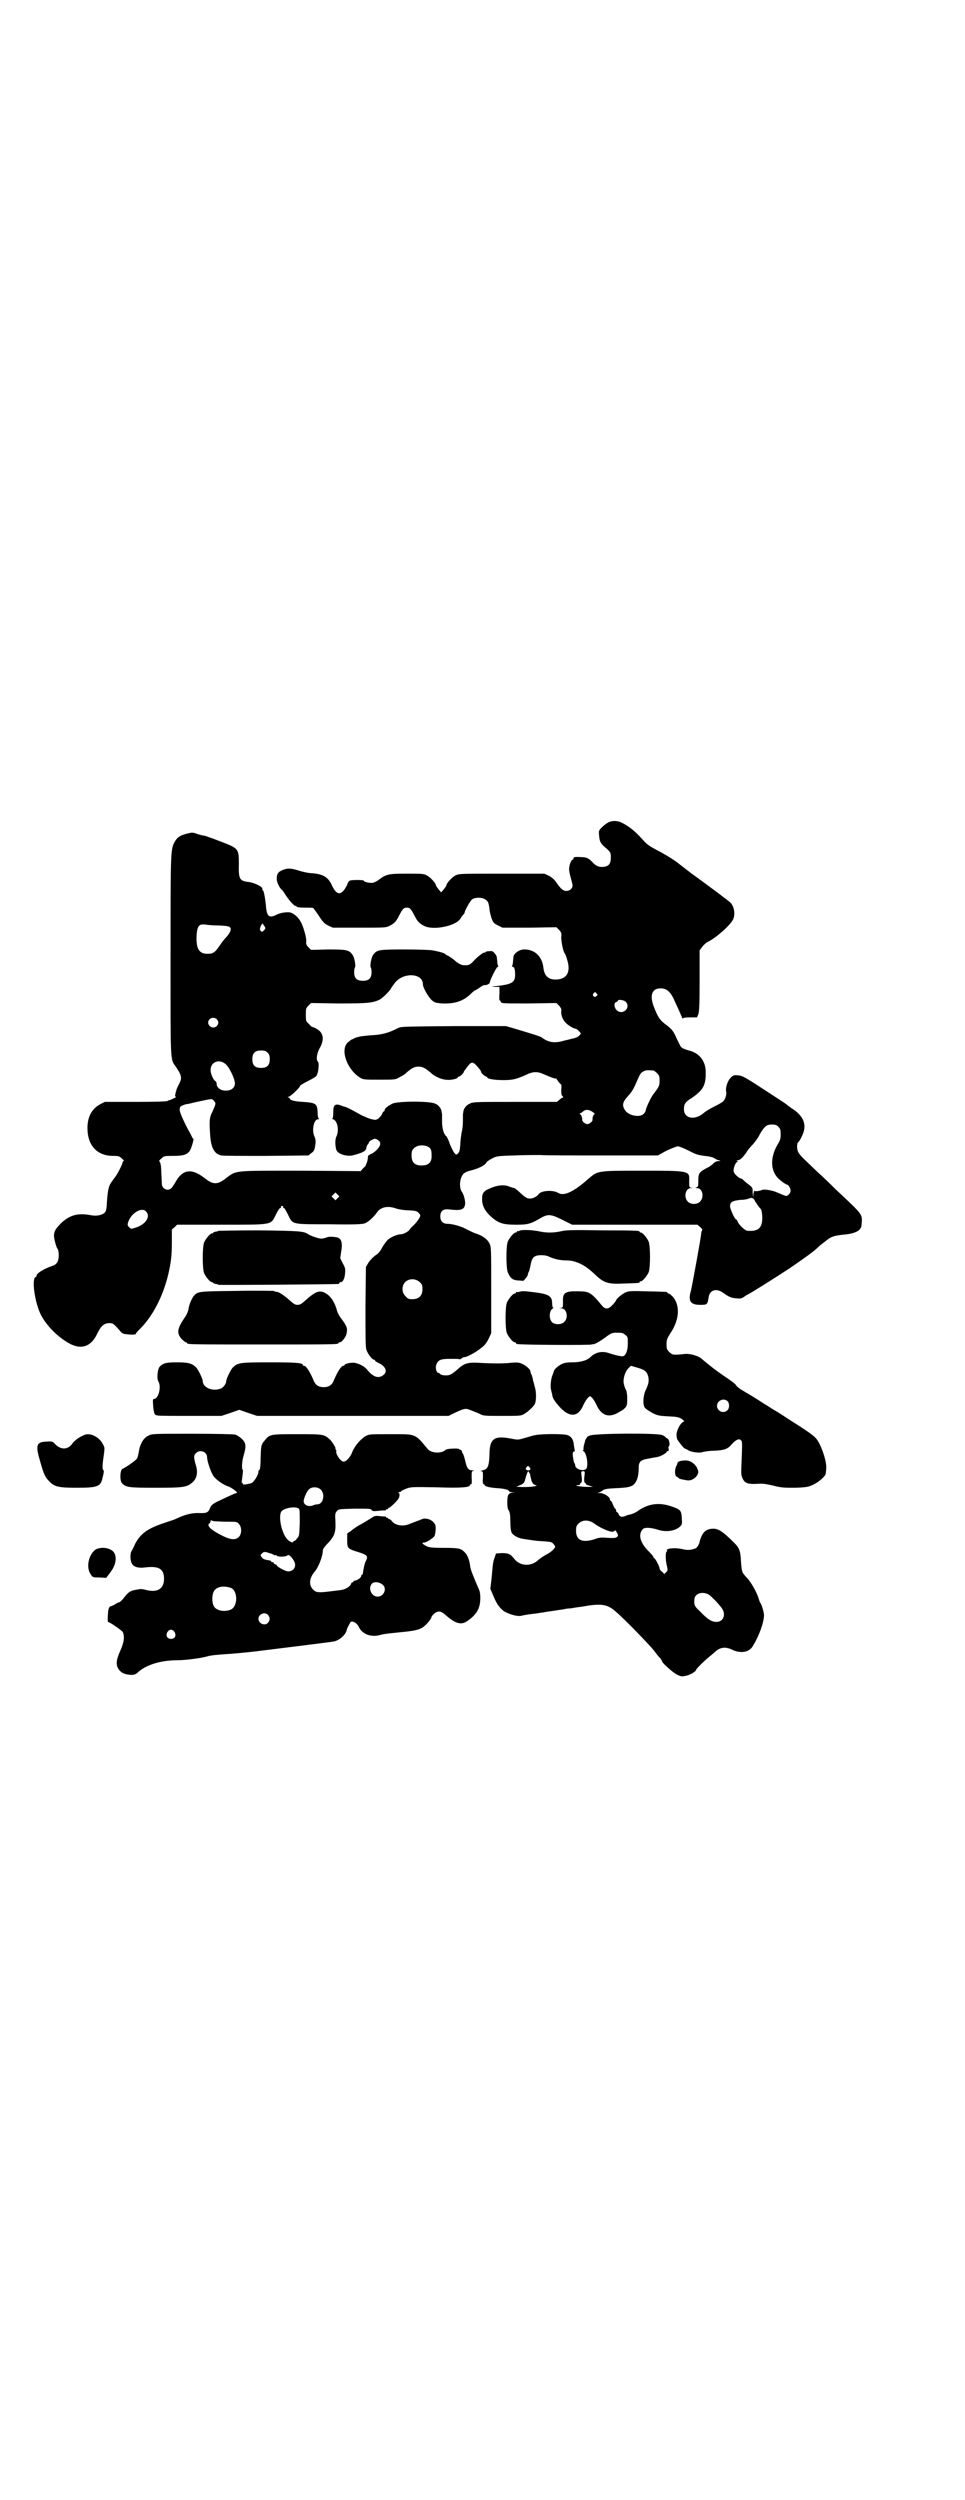 <?xml version="1.0" standalone="no"?>
<!DOCTYPE svg PUBLIC "-//W3C//DTD SVG 20010904//EN"
 "http://www.w3.org/TR/2001/REC-SVG-20010904/DTD/svg10.dtd">
<svg version="1.0" xmlns="http://www.w3.org/2000/svg"
 width="1109pt" height="2870pt" viewBox="0 0 1109 2870"
 preserveAspectRatio="xMidYMid meet">
<g transform="translate(0,2870) scale(0.5,-0.5)"
fill="#000000" stroke="none">
<path d="M1401 3853 c-5 -2 -12 -7 -17 -12 -8 -8 -8 -8 -7 -20 1 -13 4 -18 12
-25 14 -12 15 -13 15 -25 0 -13 -4 -19 -14 -21 -11 -2 -20 1 -27 9 -9 10 -15
13 -26 13 -17 1 -19 0 -19 -3 0 -2 -1 -3 -2 -3 -3 0 -8 -13 -8 -22 0 -4 2 -13
4 -20 2 -7 4 -15 4 -17 0 -11 -15 -17 -24 -9 -2 1 -8 8 -12 14 -6 9 -11 13
-18 17 l-11 5 -98 0 c-95 0 -98 0 -106 -4 -8 -4 -21 -18 -21 -23 0 -1 -3 -5
-6 -9 l-6 -7 -6 7 c-3 4 -6 8 -6 9 0 5 -13 19 -21 23 -7 4 -12 4 -46 4 -41 0
-47 -1 -63 -13 -5 -4 -11 -7 -15 -8 -7 -1 -21 2 -21 5 0 2 -27 2 -32 0 -2 -1
-4 -4 -5 -6 0 -3 -4 -9 -7 -14 -11 -15 -20 -11 -30 11 -8 17 -20 24 -44 26 -8
0 -22 3 -31 6 -19 6 -27 6 -38 1 -10 -4 -13 -9 -13 -20 0 -8 7 -22 12 -25 1
-1 5 -6 9 -13 9 -13 19 -24 22 -24 2 0 3 -1 3 -2 0 -1 8 -2 18 -2 10 0 19 0
20 -1 1 -1 7 -9 13 -18 9 -14 12 -17 21 -22 l11 -5 61 0 c58 0 61 0 69 4 12 6
16 11 23 25 8 15 10 17 17 17 7 0 9 -2 17 -17 7 -14 11 -19 23 -25 21 -11 75
0 84 18 1 2 4 6 6 8 2 2 3 4 3 5 0 4 13 27 17 30 7 5 23 5 30 0 7 -4 8 -8 10
-21 0 -6 3 -17 5 -23 4 -10 5 -11 15 -16 l10 -5 62 0 62 1 6 -6 c5 -6 6 -7 5
-17 0 -10 4 -32 8 -37 1 -1 4 -8 6 -16 8 -27 -1 -43 -25 -44 -18 -1 -28 8 -30
27 -3 27 -21 43 -46 42 -11 -1 -23 -10 -23 -18 0 -3 -1 -8 -1 -11 0 -3 -1 -7
-2 -9 -1 -1 0 -2 2 -2 3 0 5 -6 5 -18 0 -18 -8 -22 -42 -26 -14 -1 -14 -1 -4
-2 l10 0 0 -16 c-1 -9 0 -15 0 -15 1 1 2 -1 3 -3 1 -4 2 -4 64 -4 l64 1 6 -6
c4 -5 6 -8 5 -12 -1 -9 3 -20 10 -27 5 -6 19 -14 23 -14 1 0 5 -2 7 -5 6 -6 6
-6 2 -10 -2 -3 -8 -6 -13 -7 -6 -1 -15 -4 -21 -5 -23 -7 -37 -5 -53 7 -2 2
-18 7 -58 19 l-24 7 -120 0 c-108 -1 -121 -1 -127 -4 -23 -12 -39 -16 -63 -17
-10 -1 -22 -2 -26 -3 -4 -1 -8 -2 -8 -2 0 0 -2 -1 -5 -2 -3 -2 -6 -3 -6 -3 -1
0 -4 -3 -8 -6 -19 -16 -3 -62 27 -81 8 -5 9 -5 45 -5 37 0 37 0 47 6 6 3 13 7
15 10 12 10 18 14 28 14 10 0 16 -4 28 -14 8 -8 23 -15 34 -16 10 -2 28 2 28
5 0 1 1 2 3 2 2 0 11 8 11 11 0 1 1 2 10 14 9 11 12 10 28 -10 1 -2 2 -4 2 -5
0 -2 9 -10 12 -10 1 0 2 -1 2 -2 0 -3 16 -6 36 -6 23 0 31 2 55 13 15 7 25 7
40 0 16 -7 27 -11 27 -9 0 0 2 -2 5 -7 3 -4 6 -7 7 -7 0 0 1 -5 0 -12 0 -9 0
-12 3 -15 2 -2 2 -3 1 -3 -1 0 -5 -2 -8 -5 l-6 -5 -97 0 c-87 0 -97 0 -103 -4
-8 -3 -14 -11 -15 -18 0 -3 -1 -5 -1 -6 0 -1 0 -8 0 -16 0 -8 -1 -20 -3 -26
-1 -7 -3 -19 -3 -28 -1 -13 -2 -17 -5 -20 -4 -4 -4 -4 -8 0 -3 3 -7 12 -11 21
-3 10 -7 17 -8 18 -6 4 -10 18 -10 34 0 9 0 16 0 17 0 1 -1 3 -1 6 -1 7 -7 15
-15 18 -11 6 -85 6 -98 0 -10 -5 -18 -11 -18 -15 0 -2 -1 -3 -2 -3 -1 0 -3 -3
-4 -6 -1 -3 -5 -7 -8 -10 -6 -4 -7 -4 -19 -1 -6 2 -18 7 -25 11 -14 8 -29 16
-34 17 -2 0 -4 1 -6 2 -16 6 -20 3 -20 -15 0 -10 -1 -14 -2 -14 -2 0 -1 -1 2
-2 10 -4 14 -26 7 -40 -3 -6 -3 -20 0 -30 3 -10 26 -17 41 -12 22 6 28 10 28
17 1 3 2 6 3 7 2 2 3 4 3 5 0 1 3 4 7 6 7 3 7 3 13 0 4 -3 6 -5 6 -9 0 -7 -11
-19 -20 -23 -4 -2 -8 -4 -8 -5 -1 -11 -2 -14 -4 -18 -1 -2 -2 -4 -1 -4 0 0 -2
-3 -6 -6 l-6 -7 -137 1 c-155 0 -148 1 -171 -16 -21 -17 -31 -17 -52 0 -29 22
-49 19 -65 -9 -4 -7 -8 -13 -10 -15 -8 -8 -22 -2 -22 10 -1 24 -2 41 -2 41 0
0 -1 2 -1 5 -1 3 -2 5 -3 6 -1 0 1 3 5 6 6 6 7 6 27 6 21 0 30 2 37 10 4 4 12
30 9 30 -1 0 -2 1 -2 2 0 0 -4 9 -10 19 -13 25 -20 42 -19 46 0 2 1 5 1 5 0 2
12 7 16 7 2 0 10 2 18 4 42 9 39 9 44 3 5 -5 4 -7 -4 -25 -7 -13 -7 -22 -5
-53 2 -30 10 -44 26 -47 3 -1 50 -1 103 -1 l97 1 6 5 c7 5 8 7 10 21 1 8 0 12
-2 17 -7 14 -2 40 8 40 2 0 3 1 2 2 -2 0 -3 7 -3 15 -1 19 -4 21 -34 23 -19 1
-30 4 -30 8 0 1 -2 2 -3 2 -3 0 -2 1 1 2 6 2 26 22 26 25 0 1 8 6 18 11 10 5
19 10 20 13 4 7 6 28 3 31 -5 4 -3 18 3 30 12 20 10 36 -5 45 -5 3 -10 5 -11
5 -1 0 -5 3 -8 7 -7 6 -7 7 -7 21 0 14 0 15 6 21 l6 6 63 -1 c65 0 77 1 93 8
7 3 20 16 27 25 0 1 4 7 8 12 18 27 66 26 66 -1 0 -8 13 -30 21 -37 6 -5 9 -6
24 -7 28 -1 47 5 64 21 5 5 10 9 11 9 1 0 5 3 10 6 5 4 11 7 12 6 5 0 12 3 12
7 0 4 15 35 18 35 1 0 2 1 1 2 -1 2 -2 6 -2 9 0 3 -1 8 -1 10 0 3 -2 7 -5 10
-4 5 -6 6 -13 5 -4 0 -8 -1 -8 -2 0 -1 -1 -2 -2 -1 -2 1 -15 -8 -26 -20 -8 -9
-12 -10 -24 -9 -4 0 -14 6 -18 10 -3 3 -16 12 -17 12 -1 0 -3 1 -5 3 -3 3 -14
6 -30 9 -5 1 -35 2 -65 2 -59 0 -63 -1 -71 -12 -5 -6 -8 -27 -6 -29 1 -1 2 -6
2 -11 0 -14 -6 -20 -20 -20 -14 0 -20 6 -20 20 0 5 1 10 2 11 2 2 -1 23 -6 29
-8 11 -13 12 -56 12 l-39 -1 -6 6 c-5 5 -6 8 -5 15 0 5 -2 15 -6 27 -6 19 -14
30 -28 37 -6 3 -24 1 -34 -4 -18 -9 -23 -5 -25 23 -2 18 -5 33 -7 33 -1 0 -2
1 -1 2 3 5 -17 15 -32 17 -20 2 -23 7 -22 40 0 37 0 37 -45 54 -15 6 -30 11
-33 12 -3 0 -11 2 -17 4 -11 4 -12 4 -24 1 -16 -4 -22 -8 -28 -18 -10 -18 -10
-19 -10 -263 0 -248 -1 -236 12 -254 14 -21 15 -26 7 -41 -3 -6 -6 -12 -6 -15
-1 -2 -2 -6 -2 -8 -1 -3 -1 -5 1 -5 2 0 0 -2 -5 -4 -4 -2 -8 -4 -10 -4 -1 0
-3 -1 -4 -2 -2 -1 -26 -2 -73 -2 l-71 0 -10 -5 c-19 -10 -30 -28 -30 -55 0
-40 22 -64 59 -64 13 0 15 -1 20 -6 4 -3 6 -6 4 -6 -1 0 -2 -1 -2 -2 0 -4 -12
-28 -17 -34 -2 -3 -6 -8 -8 -11 -7 -9 -9 -18 -11 -43 -1 -21 -2 -24 -5 -28 -6
-6 -19 -9 -33 -6 -28 5 -46 1 -66 -17 -13 -13 -17 -18 -18 -29 0 -8 5 -27 8
-31 2 -2 3 -9 3 -15 0 -15 -5 -22 -16 -25 -20 -7 -35 -17 -35 -22 0 -2 -1 -3
-2 -3 -10 -4 -2 -59 12 -87 14 -27 43 -55 70 -68 26 -12 47 -3 60 26 8 16 15
23 27 23 9 0 10 -1 25 -18 5 -6 6 -7 21 -8 8 -1 15 0 15 1 0 1 3 5 7 9 31 30
55 75 68 129 6 27 8 41 8 74 l0 28 6 5 6 6 101 0 c121 0 114 -1 126 23 4 8 8
15 10 15 1 0 2 1 2 3 -1 1 0 2 2 2 2 0 3 -1 3 -2 -1 -2 0 -3 2 -3 1 0 5 -7 9
-15 11 -23 7 -22 95 -22 56 -1 76 0 81 2 7 2 21 14 29 26 9 12 25 15 44 8 6
-2 19 -4 29 -4 17 -1 19 -2 23 -7 4 -4 4 -5 0 -12 -2 -4 -8 -11 -12 -15 -5 -4
-9 -9 -10 -11 -3 -4 -14 -10 -20 -10 -8 0 -24 -7 -30 -13 -3 -3 -9 -11 -13
-18 -4 -8 -9 -14 -16 -18 -5 -4 -12 -11 -15 -16 l-6 -10 -1 -91 c0 -65 0 -93
2 -99 3 -9 13 -23 18 -23 1 0 2 -1 2 -2 0 -1 3 -3 7 -5 18 -8 23 -21 11 -29
-11 -8 -23 -3 -36 13 -7 8 -16 13 -29 16 -7 1 -23 -2 -23 -5 0 -1 -1 -2 -3 -2
-5 0 -14 -15 -22 -34 -4 -10 -11 -15 -23 -15 -12 0 -19 5 -23 15 -8 19 -17 34
-22 34 -2 0 -3 1 -3 2 0 5 -18 6 -78 6 -67 0 -71 -1 -82 -11 -5 -4 -16 -27
-16 -32 0 -6 -6 -14 -12 -17 -19 -8 -42 2 -42 17 0 5 -11 28 -16 32 -9 9 -18
11 -44 11 -25 0 -31 -2 -39 -10 -5 -6 -7 -27 -3 -34 7 -11 1 -38 -9 -40 -4 0
-4 -1 -3 -16 2 -19 3 -21 10 -22 3 -1 37 -1 76 -1 l71 0 21 7 20 7 20 -7 21
-7 220 0 220 0 10 5 c6 3 15 7 20 9 10 3 11 3 21 -1 6 -2 15 -6 20 -8 9 -5 11
-5 52 -5 38 0 44 0 50 4 9 5 22 17 25 23 4 7 4 29 0 40 -1 5 -3 12 -4 15 0 3
-2 9 -3 12 -2 3 -3 7 -3 9 -1 5 -12 14 -20 17 -7 3 -12 3 -24 2 -16 -2 -43 -2
-76 0 -23 1 -32 -1 -46 -14 -15 -13 -19 -15 -28 -15 -6 0 -11 1 -13 3 -2 2 -4
3 -5 3 -4 0 -7 13 -4 19 4 11 11 13 32 13 11 0 20 0 21 -1 1 0 3 0 5 2 2 2 5
3 7 3 5 0 26 11 38 21 8 6 12 11 17 21 l6 13 0 99 c0 97 0 99 -4 107 -5 10
-16 18 -32 23 -6 2 -15 7 -20 9 -9 6 -32 13 -44 13 -11 0 -17 6 -17 17 0 13 7
18 21 16 26 -3 34 -1 36 12 1 7 -3 22 -7 28 -5 6 -6 19 -3 30 4 12 8 16 25 20
16 4 32 12 34 18 1 2 7 6 13 9 9 5 12 6 51 7 23 1 50 1 60 1 10 -1 75 -1 144
-1 l126 0 20 11 c11 5 23 10 26 10 3 0 15 -5 25 -10 17 -9 22 -10 36 -12 11
-1 19 -3 22 -5 4 -2 8 -5 11 -5 5 -1 5 -2 -1 -2 -4 0 -8 -2 -11 -5 -3 -3 -9
-8 -14 -10 -19 -10 -21 -13 -21 -29 0 -13 0 -15 -4 -16 -3 -1 -3 -2 1 -2 13 0
17 -21 7 -31 -6 -7 -22 -7 -28 0 -10 9 -6 31 7 31 5 1 5 1 0 1 -4 1 -4 2 -4
15 1 24 3 24 -110 24 -102 0 -100 0 -122 -19 -34 -30 -56 -40 -69 -32 -11 7
-39 6 -45 -3 -5 -6 -13 -10 -20 -10 -6 0 -10 2 -21 12 -7 7 -14 12 -15 12 -3
1 -5 1 -10 3 -13 6 -30 4 -49 -5 -12 -5 -15 -11 -15 -23 0 -15 6 -27 20 -40
18 -16 28 -19 59 -19 27 0 33 2 57 16 16 9 23 8 49 -5 l22 -11 144 0 144 0 7
-6 c3 -3 5 -6 4 -6 0 0 -1 -2 -2 -5 0 -9 -22 -127 -24 -135 -7 -23 -1 -32 21
-32 17 0 17 0 20 19 3 15 17 19 31 10 17 -12 21 -13 32 -14 9 -1 12 -1 19 4 4
3 8 5 8 5 2 0 61 37 96 60 35 24 56 39 65 48 4 4 8 7 21 17 10 8 18 10 36 12
27 2 42 9 43 21 2 27 7 21 -58 82 -15 15 -34 33 -42 40 -7 7 -19 18 -25 24
-19 18 -22 22 -23 34 0 6 1 10 2 11 2 1 6 7 9 14 13 26 5 47 -26 66 -4 3 -8 6
-9 7 -1 1 -13 9 -27 18 -70 46 -74 48 -85 49 -9 1 -11 0 -16 -5 -7 -6 -13 -23
-11 -32 1 -4 0 -10 -2 -15 -3 -7 -4 -9 -24 -19 -12 -6 -23 -13 -25 -15 -20
-18 -46 -14 -46 8 0 12 3 17 18 26 26 18 32 29 32 56 1 26 -12 45 -35 52 -15
4 -21 7 -23 11 -1 2 -5 10 -9 18 -7 17 -12 22 -24 31 -15 11 -19 18 -28 41 -9
23 -6 39 9 42 17 3 28 -4 38 -27 3 -7 8 -17 11 -24 3 -7 6 -14 7 -16 1 -2 2
-3 2 -1 0 1 5 2 16 2 l16 0 3 7 c2 6 3 20 3 77 l0 70 6 8 c3 4 9 10 14 12 18
9 50 37 57 51 6 13 2 33 -9 41 -5 4 -31 24 -75 56 -13 9 -33 25 -46 35 -14 10
-33 21 -45 27 -15 8 -23 13 -30 21 -16 18 -26 27 -40 36 -16 10 -26 12 -39 8z
m-791 -244 c0 -1 -2 -4 -4 -6 -4 -3 -5 -3 -7 0 -2 2 -2 4 0 10 l4 7 3 -4 c2
-3 4 -6 4 -7z m-106 6 c25 -1 29 -3 25 -14 -2 -4 -6 -10 -10 -14 -4 -4 -10
-12 -14 -18 -11 -16 -15 -19 -28 -19 -20 0 -27 12 -25 45 2 20 6 24 21 22 6
-1 19 -2 31 -2z m867 -156 c3 -3 3 -3 0 -6 -4 -5 -11 1 -7 6 4 4 4 4 7 0z m67
-19 c13 -13 -6 -32 -20 -20 -6 5 -8 17 -2 19 2 1 4 2 4 3 0 4 14 2 18 -2z
m-940 -40 c5 -5 5 -11 0 -16 -10 -10 -27 5 -16 16 4 4 12 4 16 0z m117 -77 c4
-4 5 -7 5 -15 0 -14 -6 -20 -20 -20 -14 0 -20 6 -20 20 0 14 6 20 20 20 8 0
11 -1 15 -5z m-98 -25 c9 -6 22 -33 23 -45 0 -11 -9 -18 -23 -17 -10 0 -19 7
-19 15 0 3 -1 5 -2 6 -6 3 -12 18 -12 26 0 18 18 26 33 15z m985 -16 c1 0 5
-3 8 -6 5 -5 6 -7 6 -17 0 -12 -1 -14 -14 -31 -6 -7 -18 -34 -18 -38 0 -2 -2
-5 -5 -8 -9 -8 -32 -4 -41 7 -9 12 -8 20 6 35 9 10 12 15 21 36 6 14 8 17 14
20 5 3 9 3 23 2z m-140 -95 c4 -3 6 -5 5 -5 -3 0 -6 -9 -5 -13 0 -4 -7 -10
-12 -10 -5 0 -12 6 -12 10 1 3 -2 12 -5 13 -1 1 -1 2 1 2 1 0 4 2 6 4 6 5 13
5 22 -1z m427 -34 c3 -3 5 -7 5 -9 1 -17 0 -20 -5 -29 -17 -27 -19 -56 -5 -75
4 -7 22 -20 25 -20 3 0 8 -8 8 -13 1 -5 -4 -11 -9 -13 -3 0 -8 2 -24 9 -10 4
-28 7 -32 5 -6 -3 -18 -4 -18 -2 0 2 -1 -1 -2 -6 l-1 -9 -1 11 c0 11 0 11 -10
19 -6 4 -11 9 -13 11 -1 1 -3 2 -4 2 -3 0 -14 9 -16 14 -3 5 2 21 7 24 2 1 2
2 0 3 -2 0 -2 1 1 1 6 0 11 5 20 17 3 6 11 15 16 20 5 6 12 15 15 22 11 19 16
23 28 23 8 0 11 -1 15 -5z m-805 -46 c7 -4 8 -8 8 -22 0 -14 -7 -21 -23 -21
-16 0 -23 7 -23 23 0 10 1 12 6 17 7 7 22 8 32 3z m-208 -118 l-5 -5 -4 4 -5
5 4 4 5 5 4 -4 5 -5 -4 -4z m960 -8 c3 -4 7 -11 10 -14 4 -4 5 -7 6 -19 1 -27
-8 -36 -34 -34 -5 0 -19 13 -22 20 -1 3 -3 6 -4 6 -3 0 -14 24 -14 30 0 10 5
13 24 15 9 0 17 2 19 3 7 3 11 2 15 -7z m-1400 -23 c11 -12 -2 -30 -25 -37 -9
-3 -10 -3 -14 1 -4 4 -4 5 -3 10 6 22 32 38 42 26z m629 -162 c5 -5 6 -7 6
-16 0 -15 -8 -23 -23 -23 -9 0 -11 1 -16 7 -9 8 -9 23 -1 32 9 9 24 9 34 0z"/>
<path d="M502 2914 c-1 -1 -4 -2 -7 -2 -3 -1 -5 -2 -5 -2 0 -1 -1 -2 -3 -2 -4
0 -14 -12 -18 -21 -4 -11 -4 -59 0 -70 4 -9 14 -21 18 -21 2 0 3 -1 3 -2 0 0
2 -1 5 -2 3 0 6 -1 7 -2 2 -1 270 1 276 2 1 0 2 1 2 2 0 1 1 2 3 2 5 0 9 8 10
19 1 11 1 13 -5 24 l-6 12 2 14 c4 21 1 32 -10 34 -12 2 -19 2 -25 -1 -3 -1
-8 -2 -11 -2 -5 0 -24 6 -31 11 -9 6 -22 7 -113 8 -49 0 -91 -1 -92 -1z"/>
<path d="M1194 2914 c-2 -1 -4 -1 -4 -1 -1 1 -2 0 -2 -1 0 -1 -1 -2 -3 -2 -4
0 -14 -12 -18 -21 -4 -11 -4 -59 0 -70 6 -14 11 -18 23 -19 6 0 11 -1 12 -1 1
-1 10 10 11 13 0 2 1 6 3 9 1 3 3 11 4 17 3 15 8 20 24 20 7 0 14 -1 19 -4 12
-5 24 -8 39 -8 21 0 42 -10 63 -30 23 -22 31 -25 71 -23 33 1 34 1 34 3 0 1 1
2 3 2 4 0 14 12 18 21 4 11 4 59 0 70 -4 9 -14 21 -18 21 -2 0 -3 1 -3 2 0 2
-2 3 -85 3 -66 1 -83 1 -95 -2 -18 -4 -35 -4 -52 0 -15 3 -40 4 -44 1z"/>
<path d="M544 2776 c-90 -1 -89 -1 -99 -12 -5 -7 -11 -21 -12 -31 -1 -5 -4
-12 -9 -19 -17 -25 -18 -35 -7 -48 4 -4 9 -8 10 -8 2 0 3 -1 3 -2 0 -3 14 -3
174 -3 160 0 174 0 174 3 0 1 1 2 3 2 5 0 15 13 16 22 2 11 -1 17 -13 33 -4 5
-8 13 -9 16 -4 17 -13 33 -24 40 -15 10 -24 7 -47 -13 -11 -10 -14 -12 -20
-12 -6 0 -9 2 -20 12 -14 12 -24 18 -29 18 -2 0 -5 1 -6 2 -1 0 -39 1 -85 0z"/>
<path d="M1194 2774 c-3 -1 -6 -1 -7 0 0 0 -1 0 -1 -2 0 -1 -1 -2 -3 -2 -4 0
-14 -12 -18 -21 -4 -11 -4 -59 0 -70 4 -9 14 -21 18 -21 2 0 3 -1 3 -2 0 -1 1
-2 3 -2 7 -2 171 -3 171 -1 0 1 1 1 1 1 2 -3 15 4 30 15 15 11 16 11 28 11 11
0 14 -1 18 -5 6 -4 6 -6 6 -19 0 -20 -6 -32 -15 -30 -8 1 -15 3 -25 6 -18 7
-34 4 -47 -9 -8 -7 -22 -11 -41 -11 -11 0 -18 -1 -24 -4 -8 -4 -17 -12 -18
-16 0 -2 -2 -6 -3 -9 -4 -9 -5 -25 -4 -32 1 -3 2 -9 3 -12 1 -9 4 -14 16 -28
22 -25 42 -26 54 -1 6 14 14 24 17 24 3 0 10 -8 17 -24 12 -22 29 -26 52 -11
8 4 13 9 15 13 3 7 2 34 -2 38 -1 2 -3 7 -4 12 -3 11 3 30 11 37 l5 5 14 -4
c18 -5 23 -9 26 -21 2 -10 1 -16 -6 -31 -6 -13 -7 -33 -2 -40 2 -3 10 -8 17
-12 12 -6 15 -7 37 -8 21 -1 24 -2 31 -6 4 -3 6 -5 5 -6 -8 -2 -18 -22 -17
-32 0 -3 1 -6 1 -7 0 -3 16 -23 18 -23 1 0 5 -2 8 -4 6 -4 26 -7 33 -4 4 1 15
3 26 3 24 1 32 4 41 15 9 10 17 14 21 9 3 -2 3 -7 2 -35 -2 -45 -2 -44 2 -53
5 -11 13 -13 33 -12 13 1 19 0 37 -4 19 -5 24 -5 51 -5 27 1 30 2 41 7 13 6
29 20 29 26 0 2 1 7 1 11 2 16 -13 59 -24 70 -6 7 -25 20 -65 45 -10 7 -23 15
-28 18 -6 3 -17 11 -26 16 -9 6 -22 14 -30 19 -7 4 -17 10 -22 13 -5 3 -10 7
-12 10 -1 3 -12 11 -24 19 -21 14 -40 29 -54 41 -8 8 -29 14 -42 12 -10 -1
-16 -2 -25 -1 -2 0 -6 3 -9 6 -5 5 -6 7 -6 17 0 11 1 13 9 26 21 31 23 65 4
85 -3 3 -7 6 -8 6 -2 0 -3 1 -3 2 0 2 -1 2 -46 3 -34 1 -42 1 -49 -2 -8 -3
-23 -15 -23 -19 0 0 -3 -5 -8 -10 -10 -11 -17 -11 -25 -1 -24 29 -29 32 -52
32 -32 1 -38 -3 -37 -23 0 -13 0 -14 -4 -15 -5 0 -5 0 0 -1 13 0 17 -22 7 -31
-6 -7 -22 -7 -28 -1 -8 8 -7 27 2 32 1 1 1 2 0 2 -1 0 -2 5 -2 10 0 16 -8 21
-42 25 -25 3 -26 3 -33 1z m478 -251 c5 -5 5 -16 0 -21 -9 -9 -24 -2 -24 10 0
12 15 19 24 11z"/>
<path d="M196 2446 c-11 -4 -24 -12 -30 -21 -11 -15 -28 -14 -41 1 -4 4 -6 5
-18 4 -24 -1 -26 -8 -14 -48 8 -28 11 -34 20 -43 12 -13 22 -15 64 -15 46 0
54 3 58 20 4 15 4 20 3 20 -3 1 -3 11 0 31 3 21 3 21 -2 30 -8 15 -27 25 -40
21z"/>
<path d="M340 2443 c-11 -5 -19 -21 -21 -37 -1 -6 -3 -13 -4 -15 -3 -4 -22
-18 -34 -24 -5 -3 -6 -26 -1 -32 9 -10 14 -11 77 -11 65 0 73 1 86 13 9 8 12
21 8 36 -6 20 -6 25 -1 30 9 10 26 4 26 -9 0 -10 10 -38 16 -45 9 -10 23 -19
33 -22 8 -3 24 -15 19 -15 -3 0 -26 -11 -47 -21 -9 -5 -12 -8 -14 -13 -4 -11
-8 -13 -27 -12 -16 0 -30 -3 -53 -14 -2 -1 -14 -5 -26 -9 -36 -12 -53 -23 -66
-47 -3 -7 -7 -15 -9 -18 -3 -6 -3 -20 1 -28 4 -8 16 -11 30 -9 32 4 44 -3 44
-26 0 -23 -15 -32 -40 -26 -6 2 -14 3 -17 2 -21 -3 -24 -5 -37 -22 -3 -4 -7
-7 -9 -8 -2 0 -6 -2 -10 -5 -4 -2 -8 -4 -9 -4 -4 0 -7 -7 -7 -21 -1 -8 0 -15
0 -15 4 0 31 -19 34 -23 5 -10 3 -24 -5 -42 -9 -20 -11 -31 -6 -41 5 -9 13
-14 24 -15 12 -2 17 0 24 7 19 16 51 26 90 26 18 0 55 5 68 9 6 2 25 4 43 5
18 1 47 4 65 6 32 4 171 21 182 23 12 2 28 15 30 27 1 4 7 15 9 18 5 3 14 -3
18 -10 7 -17 26 -25 46 -21 15 4 19 4 48 7 31 3 43 5 53 11 8 5 21 20 21 25 0
1 3 4 6 7 9 7 15 7 27 -4 22 -19 35 -23 49 -13 14 9 24 21 27 32 4 11 4 32 0
40 -16 37 -19 46 -20 52 -2 16 -6 27 -13 34 -9 9 -13 10 -51 10 -25 0 -31 1
-37 4 -9 5 -12 8 -6 8 6 0 23 11 25 16 2 5 3 18 2 23 -2 7 -8 12 -16 15 -9 2
-11 2 -22 -3 -4 -1 -8 -3 -8 -3 -1 0 -5 -2 -11 -4 -16 -8 -35 -5 -43 5 -2 3
-5 5 -6 5 -2 0 -3 1 -3 2 0 1 -1 2 -2 1 -1 -1 -2 0 -2 1 0 1 -1 1 -2 2 -2 0
-8 0 -14 1 -9 1 -12 0 -16 -3 -3 -2 -13 -8 -23 -14 -10 -5 -22 -13 -26 -17
l-9 -6 0 -15 c0 -18 1 -20 20 -26 26 -8 29 -10 23 -22 -3 -5 -6 -20 -7 -29 -1
-2 -1 -3 -2 -3 -1 0 -2 -1 -2 -3 0 -3 -6 -8 -13 -10 -3 0 -5 -2 -5 -3 0 -1 -1
-2 -2 -1 -1 0 -2 -1 -3 -3 -1 -6 -13 -14 -25 -15 -6 -1 -17 -2 -24 -3 -24 -3
-32 -3 -38 4 -11 10 -9 27 3 41 9 10 19 36 19 49 0 3 4 9 12 17 15 16 18 25
17 49 -1 17 -1 19 3 24 4 5 4 5 41 6 33 0 38 0 39 -3 2 -3 5 -3 16 -2 7 1 14
1 16 1 1 1 2 1 2 2 0 1 1 2 2 1 1 -1 2 0 2 1 0 1 1 2 2 2 3 0 19 16 22 21 3 6
3 12 0 14 -2 0 -1 1 2 1 2 0 4 1 4 2 0 1 5 3 12 6 11 4 13 4 70 3 58 -2 76 0
76 5 0 1 1 2 3 2 1 0 2 4 1 15 0 14 0 15 4 16 3 0 2 1 -2 1 -10 0 -13 5 -17
23 -2 8 -4 14 -5 15 -1 1 -2 3 -2 5 -1 2 -2 4 -3 4 -2 0 -3 1 -4 2 -3 2 -28 1
-31 -2 -9 -9 -33 -8 -41 2 -30 36 -26 34 -86 34 -46 0 -48 0 -56 -4 -12 -7
-25 -22 -31 -36 -4 -12 -14 -23 -20 -23 -5 0 -11 7 -15 15 -2 4 -3 8 -2 9 1 0
0 2 -1 3 -1 2 -2 3 -1 3 2 0 -7 15 -12 20 -14 13 -15 13 -76 13 -63 0 -63 0
-75 -15 -8 -9 -8 -12 -9 -40 0 -14 -1 -24 -2 -26 -2 -2 -3 -3 -3 -4 1 -8 -12
-28 -18 -28 0 0 -5 -1 -9 -2 -7 -1 -9 -1 -9 1 0 2 -1 3 -2 2 -1 0 0 6 1 14 1
8 2 16 1 16 -3 2 -2 20 2 33 6 20 6 29 -4 38 -4 4 -10 8 -15 10 -5 1 -44 2
-100 2 -92 0 -92 0 -101 -5z m398 -124 c10 -11 4 -33 -8 -33 -3 0 -8 -1 -12
-3 -9 -3 -19 1 -20 9 -1 4 6 22 11 27 6 8 22 8 29 0z m-51 -43 c2 -2 2 -10 2
-32 -1 -28 -1 -31 -6 -36 -2 -3 -5 -6 -6 -6 -2 0 -3 -1 -3 -2 0 -3 -7 -1 -13
5 -14 14 -22 54 -14 65 7 8 33 12 40 6z m-192 -29 c3 0 16 -1 28 -1 20 0 22 0
26 -5 7 -7 7 -23 0 -30 -8 -8 -20 -7 -44 6 -21 11 -30 20 -24 25 2 1 3 4 3 5
0 2 1 3 2 2 2 -1 6 -2 9 -2z m128 -74 c2 -1 5 -2 6 -3 1 -1 3 -1 4 -1 1 1 2 1
3 -1 2 -3 22 -3 25 1 3 4 15 -10 17 -19 2 -10 -5 -18 -16 -18 -6 0 -26 11 -26
14 0 1 -1 2 -3 2 -1 0 -3 1 -4 3 0 2 -2 3 -3 2 -1 -1 -2 0 -2 1 -1 2 -3 3 -4
3 -12 2 -15 3 -18 7 -4 5 -4 5 0 9 4 4 5 4 11 3 3 -1 8 -3 10 -3z m257 -72
c10 -9 2 -27 -12 -27 -14 0 -23 19 -13 30 5 5 17 4 25 -3z m-349 -7 c16 -7 16
-43 -1 -50 -15 -6 -34 -2 -39 9 -4 8 -4 24 0 32 5 12 23 15 40 9z m85 -62 c5
-6 5 -12 0 -18 -7 -8 -22 -2 -22 9 0 11 15 17 22 9z m-215 -39 c5 -8 1 -16 -8
-16 -9 0 -13 8 -8 16 2 3 5 5 8 5 3 0 6 -2 8 -5z"/>
<path d="M1231 2445 c-7 -1 -18 -5 -26 -7 -13 -4 -15 -4 -26 -2 -43 9 -54 2
-54 -37 -1 -26 -4 -33 -16 -35 -4 -1 -6 -2 -3 -2 4 0 4 -1 4 -15 -1 -11 0 -15
2 -15 1 0 2 -1 2 -2 0 -3 13 -6 30 -7 16 -1 26 -4 26 -7 0 -1 3 -2 7 -2 l6 -1
-6 0 c-9 -2 -11 -6 -11 -23 0 -10 1 -16 4 -19 2 -5 3 -10 3 -25 0 -12 1 -21 3
-25 3 -6 14 -12 24 -14 27 -4 29 -5 51 -6 15 -1 18 -2 21 -6 2 -2 4 -5 4 -6 0
-4 -9 -12 -16 -16 -8 -4 -17 -10 -23 -15 -17 -16 -43 -14 -56 4 -8 10 -13 12
-28 12 l-13 -1 -3 -9 c-4 -11 -4 -13 -7 -47 l-3 -25 6 -14 c8 -20 15 -30 26
-38 13 -7 30 -12 39 -10 4 1 14 3 23 4 9 1 18 2 21 3 3 0 8 1 13 2 9 1 33 5
41 6 3 1 10 2 15 2 6 1 18 3 27 4 44 8 58 6 78 -12 22 -19 79 -78 88 -90 5 -7
11 -14 14 -17 2 -3 4 -6 4 -7 0 -3 24 -25 34 -30 8 -4 11 -5 19 -3 9 1 25 10
25 14 0 2 17 19 29 29 5 4 11 9 12 10 13 13 26 15 42 7 19 -9 39 -6 47 8 14
22 26 55 26 71 0 7 -5 24 -8 28 -1 1 -3 6 -4 10 -5 16 -18 39 -28 49 -11 12
-11 12 -13 38 -1 24 -4 31 -19 45 -22 22 -33 29 -44 29 -14 0 -22 -5 -28 -18
-2 -5 -4 -11 -4 -12 0 -4 -6 -14 -9 -15 -11 -4 -18 -5 -30 -2 -16 4 -39 2 -36
-3 1 -1 0 -2 -1 -3 -3 -2 -2 -23 1 -33 2 -9 2 -10 -2 -14 l-4 -4 -5 5 c-3 2
-6 5 -6 8 0 4 -10 23 -12 23 -1 0 -2 1 -2 3 0 1 -5 7 -11 13 -18 18 -24 35
-16 48 4 5 5 6 14 6 6 0 16 -2 22 -4 20 -7 43 -3 53 8 4 4 4 6 3 19 -1 17 -3
19 -23 26 -29 10 -54 7 -79 -11 -4 -3 -11 -6 -15 -7 -4 -1 -10 -2 -13 -4 -8
-3 -12 -2 -15 4 -1 3 -3 5 -4 5 -1 0 -2 2 -2 4 0 2 -1 4 -2 4 -1 0 -3 4 -5 9
-2 5 -4 9 -5 9 -1 0 -2 1 -2 3 0 6 -14 15 -24 15 -6 0 -6 1 -2 1 3 1 6 2 8 4
5 4 11 5 30 6 28 1 35 3 41 7 9 7 13 21 13 39 0 15 4 19 23 22 9 2 18 3 21 4
7 1 20 9 20 11 0 1 1 2 3 2 2 0 2 2 2 5 -1 2 -1 5 0 6 4 2 1 17 -3 18 -2 1 -4
2 -4 3 0 1 -4 3 -8 5 -13 5 -153 4 -166 -1 -5 -2 -8 -4 -7 -4 1 0 1 -1 -1 -2
-1 -1 -2 -3 -3 -5 0 -2 -2 -8 -3 -12 -1 -4 -1 -9 -1 -9 1 -1 0 -2 -1 -2 -2 0
-1 -1 1 -2 8 -4 12 -36 6 -41 -8 -6 -25 0 -25 9 0 2 -1 4 -2 5 -1 1 -2 7 -3
13 -1 10 -1 12 2 13 2 0 3 2 2 2 0 1 -1 7 -2 13 -1 13 -6 20 -15 23 -9 3 -57
3 -73 0z m-14 -74 c4 -4 2 -7 -3 -7 -5 0 -7 3 -4 7 4 4 4 4 7 0z m1 -15 c1 -4
2 -10 3 -13 1 -7 6 -13 11 -13 2 0 2 -1 -1 -2 -4 -2 -26 -3 -38 -2 l-6 0 6 3
c9 3 13 7 14 14 2 8 6 19 7 19 1 0 2 -3 4 -6z m125 -7 c-1 -11 0 -13 3 -15 1
-1 2 -2 1 -2 -1 0 2 -2 7 -3 l9 -3 -12 0 c-14 0 -35 3 -23 4 3 0 6 1 5 2 0 1
0 2 2 3 2 1 3 3 2 14 -2 13 -1 13 3 13 4 0 5 0 3 -13z m24 -108 c17 -12 40
-21 44 -17 2 2 3 2 4 2 6 -10 7 -12 3 -15 -2 -2 -6 -3 -21 -2 -15 1 -20 1 -30
-3 -28 -9 -43 -3 -43 19 0 10 1 12 6 17 9 9 24 9 37 -1z m263 -163 c6 -4 26
-25 30 -32 9 -14 2 -30 -13 -30 -11 0 -20 5 -39 25 -12 11 -13 14 -12 27 1 14
20 19 34 10z"/>
<path d="M1567 2386 c-7 -1 -10 -3 -10 -6 0 0 -1 -4 -3 -7 -4 -9 -3 -23 2 -24
2 -1 4 -2 4 -3 0 -1 6 -3 20 -5 13 -2 29 13 24 24 -1 2 -2 5 -2 5 0 1 -3 4 -6
8 -9 8 -16 10 -29 8z"/>
<path d="M218 2181 c-15 -13 -20 -40 -10 -55 5 -8 5 -8 21 -8 l15 -1 9 12 c17
21 17 46 1 53 -11 6 -28 5 -36 -1z"/>
</g>
</svg>

